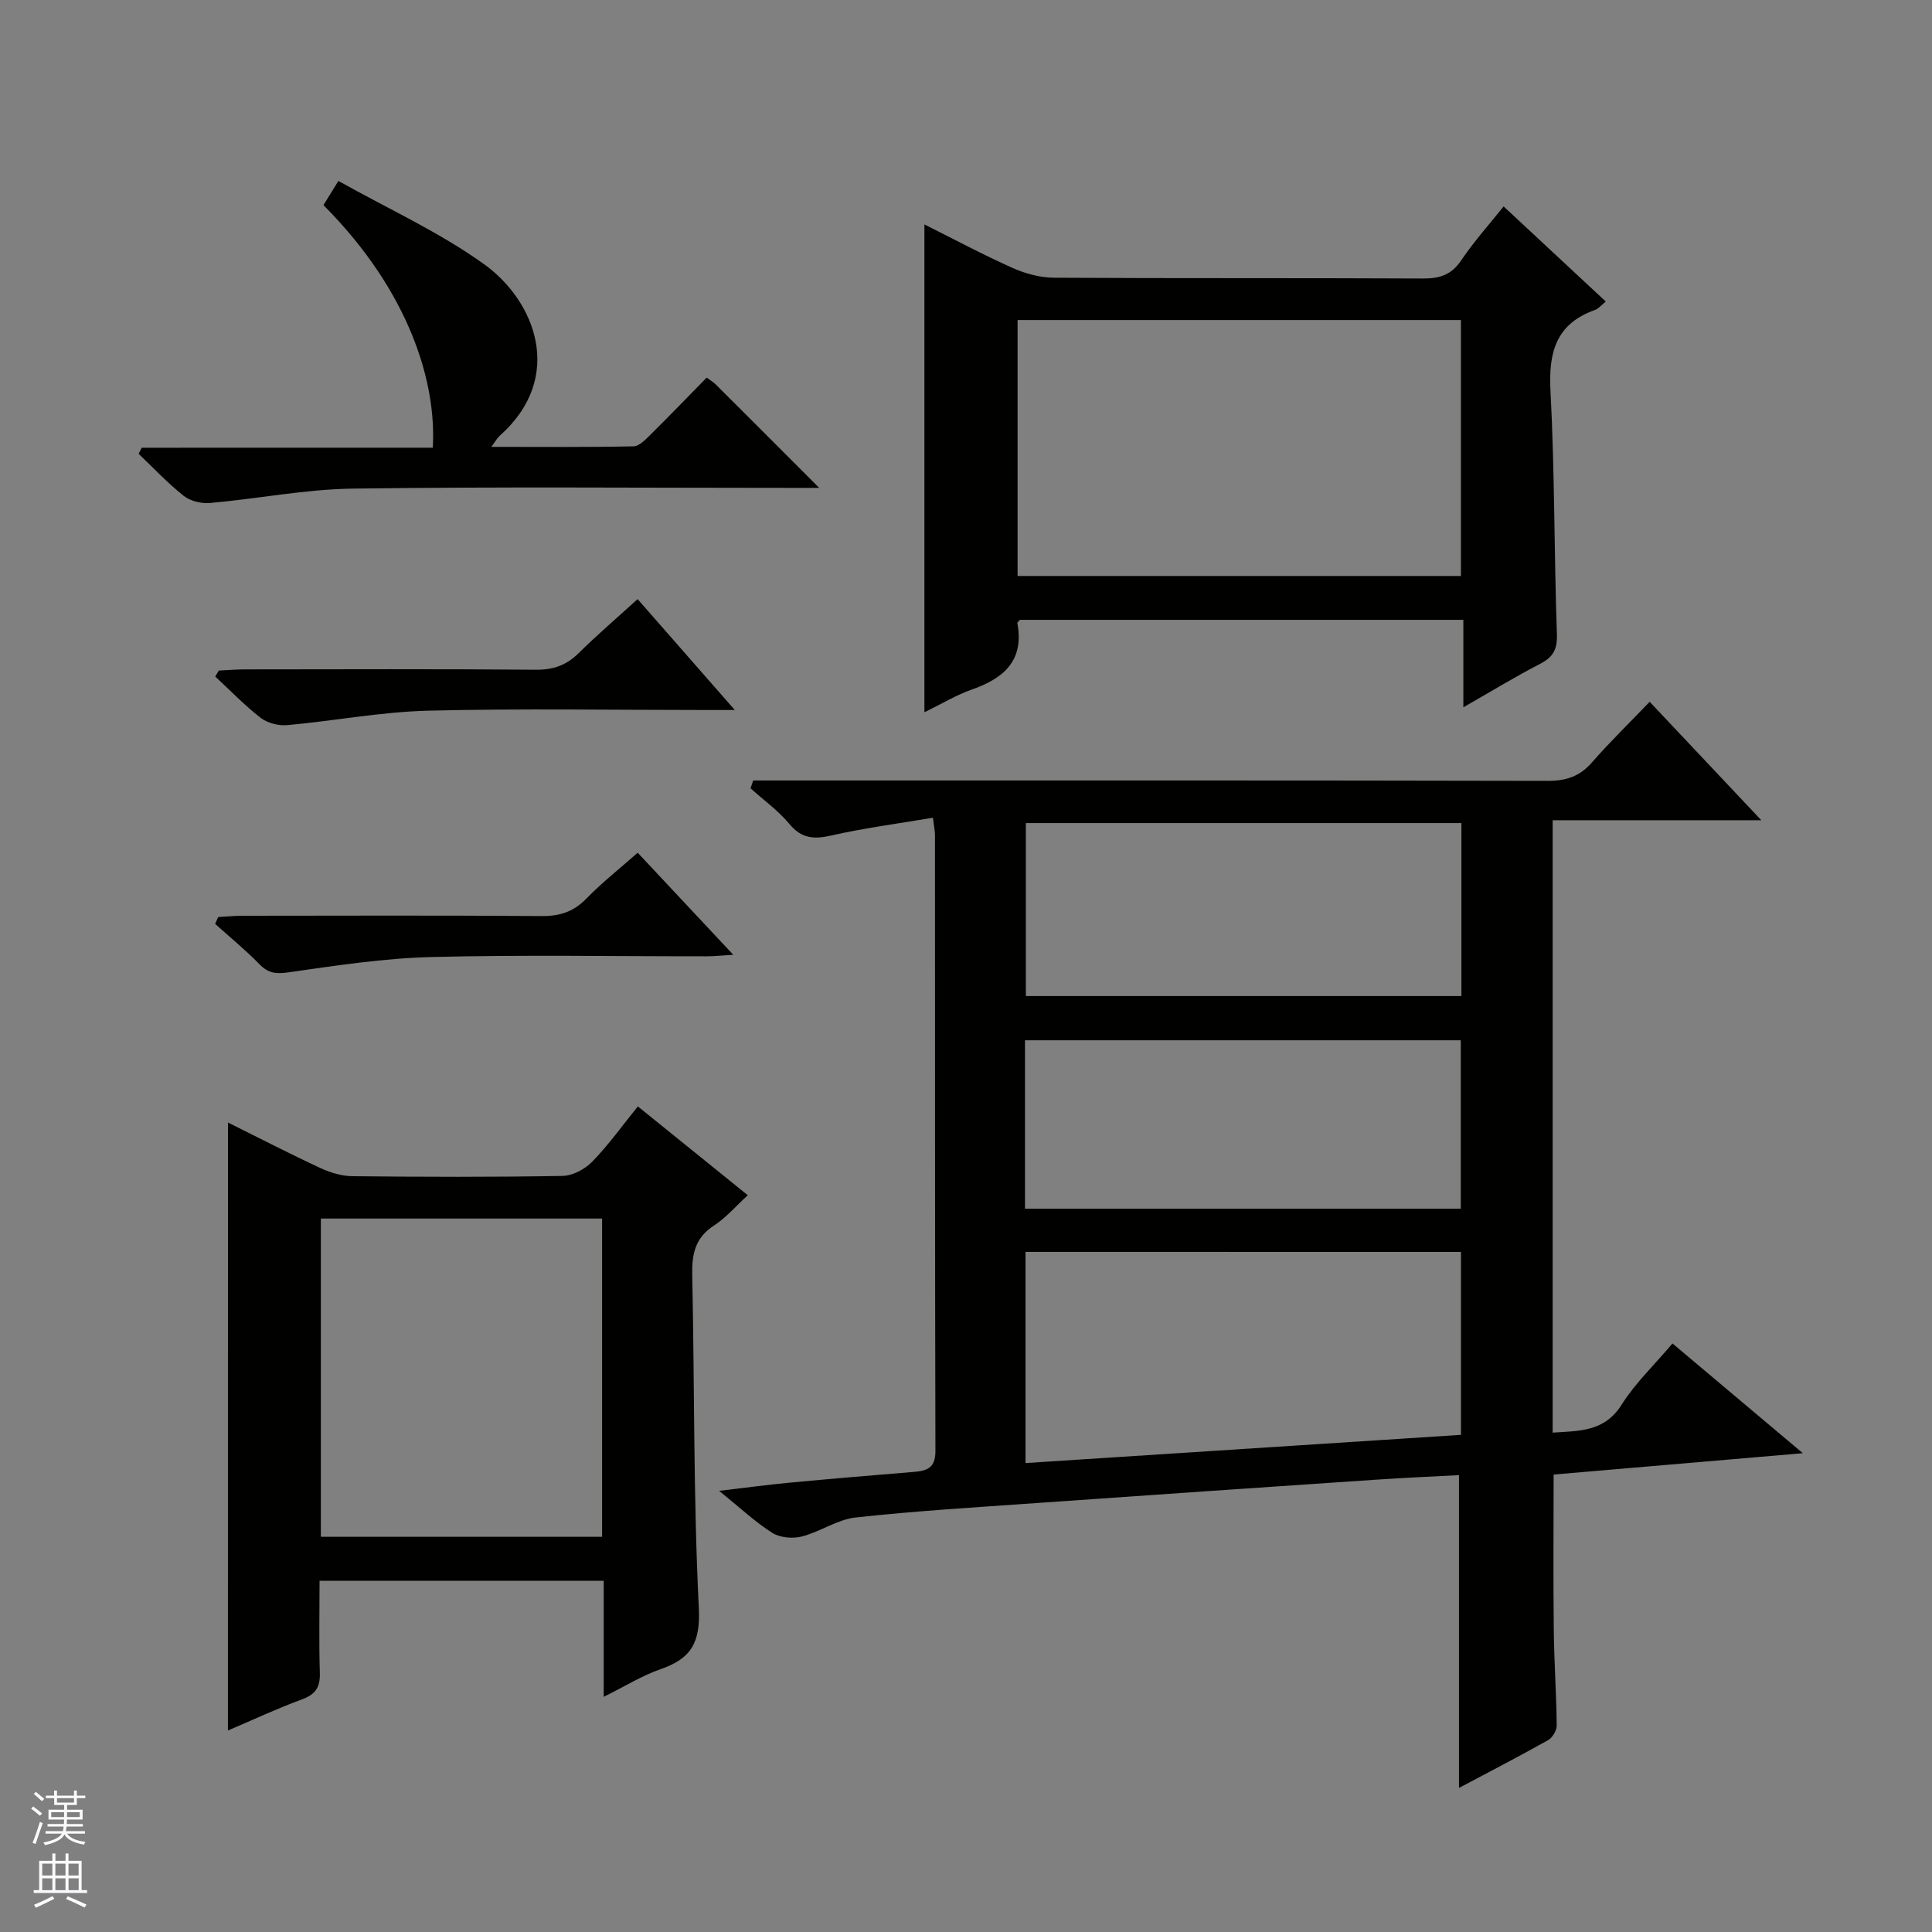 <svg enable-background="new 0 0 400 400" viewBox="0 0 400 400" xmlns="http://www.w3.org/2000/svg"><rect x="0" y="0" width="400" height="400" fill="#808080" stroke="none"/><g fill="#010100"><path d="m373.26 300.87c-18 1.54-34.68 2.97-51.6 4.42 0 10.8-.09 21.4.03 31.99.07 6.65.54 13.3.61 19.95.01 1.04-.88 2.54-1.79 3.05-6.2 3.48-12.52 6.74-18.44 9.89 0-21.59 0-42.98 0-64.76-5.53.3-11.28.54-17.02.93-23.55 1.59-47.09 3.2-70.63 4.86-12.43.88-24.88 1.62-37.27 2.98-3.81.42-7.35 2.96-11.16 3.94-1.88.48-4.51.25-6.1-.76-3.57-2.27-6.7-5.22-11-8.7 5.63-.66 10-1.25 14.38-1.67 8.61-.81 17.22-1.54 25.84-2.24 2.75-.22 4.57-.75 4.56-4.32-.11-42.49-.07-84.99-.09-127.48 0-.81-.18-1.62-.42-3.65-7.18 1.22-14.18 2.12-21.03 3.68-3.61.82-6.16.66-8.69-2.38-2.31-2.78-5.34-4.95-8.05-7.39.18-.54.37-1.08.55-1.62h5.53c52.99 0 105.98-.04 158.97.08 3.8.01 6.62-.91 9.14-3.8 3.7-4.24 7.76-8.18 11.97-12.57 7.76 8.23 15.03 15.95 23.11 24.52-14.95 0-28.94 0-43.2 0v126.79c5.52-.37 10.72-.13 14.29-5.8 2.8-4.44 6.73-8.18 10.52-12.66 8.76 7.38 17.35 14.61 26.99 22.72zm-160.94-41.68v43.72c30.21-1.96 60.12-3.9 90.16-5.84 0-12.91 0-25.3 0-37.87-30.11-.01-59.88-.01-90.16-.01zm90.25-88.78c-30.27 0-60.28 0-90.18 0v35.81h90.18c0-12.13 0-23.89 0-35.81zm-90.36 79.84h90.23c0-11.89 0-23.44 0-34.87-30.29 0-60.19 0-90.23 0z"/><path d="m47.2 232.41c6.73 3.34 12.89 6.52 19.18 9.44 2.04.95 4.4 1.65 6.62 1.67 14.49.15 28.99.2 43.48-.06 2.1-.04 4.65-1.41 6.16-2.97 3.32-3.41 6.12-7.34 9.42-11.42 7.69 6.21 15.03 12.15 22.76 18.39-2.44 2.23-4.48 4.64-7.02 6.29-3.89 2.53-4.57 5.9-4.48 10.21.49 22.96.22 45.95 1.36 68.88.36 7.21-1.55 10.54-7.88 12.73-3.87 1.34-7.42 3.57-11.81 5.74 0-8.36 0-16.06 0-24.02-19.76 0-38.99 0-58.83 0 0 6.43-.14 12.72.06 18.99.09 2.93-.79 4.49-3.65 5.54-5.25 1.93-10.33 4.31-15.38 6.46.01-41.96.01-83.51.01-125.87zm19.23 19.88v65.89h58.23c0-22.18 0-43.95 0-65.89-19.52 0-38.75 0-58.23 0z"/><path d="m332.46 62.43c-.94.75-1.5 1.48-2.23 1.74-8.07 2.87-9.64 8.74-9.22 16.74.89 16.77.74 33.59 1.33 50.38.11 3.2-.8 4.77-3.51 6.17-5.13 2.65-10.07 5.67-15.86 8.98 0-6.45 0-12.13 0-18.11-30.98 0-61.37 0-91.81 0-.16.21-.56.51-.52.72 1.43 7.73-2.82 11.39-9.43 13.71-3.24 1.14-6.24 2.96-9.82 4.71 0-33.75 0-66.99 0-101 6.22 3.1 12.16 6.29 18.29 9.02 2.63 1.17 5.67 1.99 8.53 2.01 25.47.15 50.95.03 76.43.16 3.49.02 5.9-.78 7.92-3.8 2.58-3.84 5.7-7.3 8.75-11.12 7.17 6.68 14.08 13.11 21.15 19.69zm-121.78 56.82h91.79c0-17.87 0-35.4 0-52.99-30.75 0-61.13 0-91.79 0z"/><path d="m89.6 92.69c.81-13.2-4.61-32.12-22.63-50.22.75-1.22 1.57-2.54 3.09-5.01 10.31 5.79 20.97 10.61 30.27 17.32 10.35 7.47 16.84 23.27 3.09 35.48-.46.41-.77 1.01-1.7 2.26 10.27 0 19.86.09 29.44-.11 1.21-.03 2.53-1.45 3.56-2.46 3.9-3.86 7.71-7.81 11.59-11.77.81.6 1.39.93 1.85 1.39 6.84 6.81 13.66 13.64 21.45 21.44-2.71 0-4.4 0-6.08 0-30.14 0-60.28-.26-90.41.15-9.88.13-19.74 2.1-29.63 2.98-1.79.16-4.09-.39-5.46-1.48-3.32-2.63-6.24-5.77-9.33-8.7.21-.42.43-.84.64-1.26 20-.01 40.02-.01 60.26-.01z"/><path d="m132.01 124.04c6.71 7.66 12.94 14.77 20.12 22.96-2.58 0-4.08 0-5.58 0-19.32 0-38.66-.34-57.97.14-9.72.25-19.39 2.11-29.1 2.99-1.79.16-4.07-.4-5.47-1.48-3.36-2.59-6.32-5.69-9.45-8.58.25-.41.5-.83.75-1.24 1.74-.08 3.47-.23 5.21-.24 20.16-.02 40.31-.1 60.47.07 3.63.03 6.32-.96 8.85-3.47 3.76-3.71 7.8-7.17 12.17-11.15z"/><path d="m132.03 176.55c6.53 6.97 12.84 13.71 19.79 21.13-2.4.14-3.95.31-5.5.31-18.98.02-37.97-.33-56.94.15-9.9.25-19.78 1.76-29.61 3.17-2.62.38-4.21.21-6.05-1.67-2.88-2.96-6.1-5.59-9.18-8.36.21-.47.43-.95.64-1.42 1.68-.09 3.37-.26 5.05-.26 20.65-.02 41.3-.09 61.94.06 3.78.03 6.63-.92 9.28-3.66 3.22-3.31 6.88-6.18 10.58-9.45z"/></g><path d="m6.45 374.46.42-.45c.65.47 1.27.95 1.85 1.44l-.45.49c-.66-.56-1.26-1.06-1.83-1.48m.93 7.33-.63-.26c.55-1.36 1.05-2.8 1.52-4.33.19.1.38.19.59.27-.46 1.29-.95 2.73-1.48 4.32m-.38-10.38.44-.42c.43.34 1.01.82 1.74 1.44l-.49.49c-.53-.51-1.09-1.01-1.69-1.51m2.5.35h1.72v-1.04h.59v1.04h3.52v-1.04h.59v1.04h1.75v.53h-1.75v1.42h-2.03v.97h3.22v2.03h-3.24c0 .35-.01.66-.03.93h3.32v.53h-3.37c-.03.27-.08.58-.15.94h3.96v.53h-3.71c.67.92 1.93 1.48 3.79 1.68-.13.24-.23.44-.29.59-2.13-.38-3.48-1.08-4.04-2.12-.43.97-1.77 1.72-4.03 2.23-.09-.19-.2-.37-.33-.55 2.1-.42 3.37-1.03 3.81-1.83h-3.36v-.53h3.58c.08-.29.13-.61.16-.94h-3.33v-.53h3.39c.02-.27.04-.58.04-.93h-3.23v-2.03h3.25v-.97h-2.07v-1.42h-1.73zm1.12 3.44v1h2.65c.01-.3.02-.44.01-.4v-.25-.35zm1.19-2h3.52v-.91h-3.52zm4.71 2h-2.63v.59c0 .15-.01.28-.01.4h2.64z" fill="#fafafc"/><path d="m13.55 383.74h.63v1.52h2.72v6.07h1.13v.6h-11.05v-.6h1.13v-6.07h2.73v-1.52h.63v1.52h2.1v-1.52zm-2.68 8.83.38.56c-1.24.63-2.53 1.25-3.85 1.85-.1-.21-.21-.42-.34-.63 1.36-.55 2.63-1.15 3.81-1.78m-2.13-4.27h2.1v-2.45h-2.1zm0 3.04h2.1v-2.46h-2.1zm2.72-3.04h2.1v-2.45h-2.1zm0 3.04h2.1v-2.46h-2.1zm6.07 3.6c-1.41-.71-2.7-1.3-3.86-1.78l.35-.56c1.45.62 2.75 1.19 3.88 1.72zm-1.25-9.09h-2.1v2.45h2.1zm-2.09 5.49h2.1v-2.46h-2.1z" fill="#fafafc"/></svg>